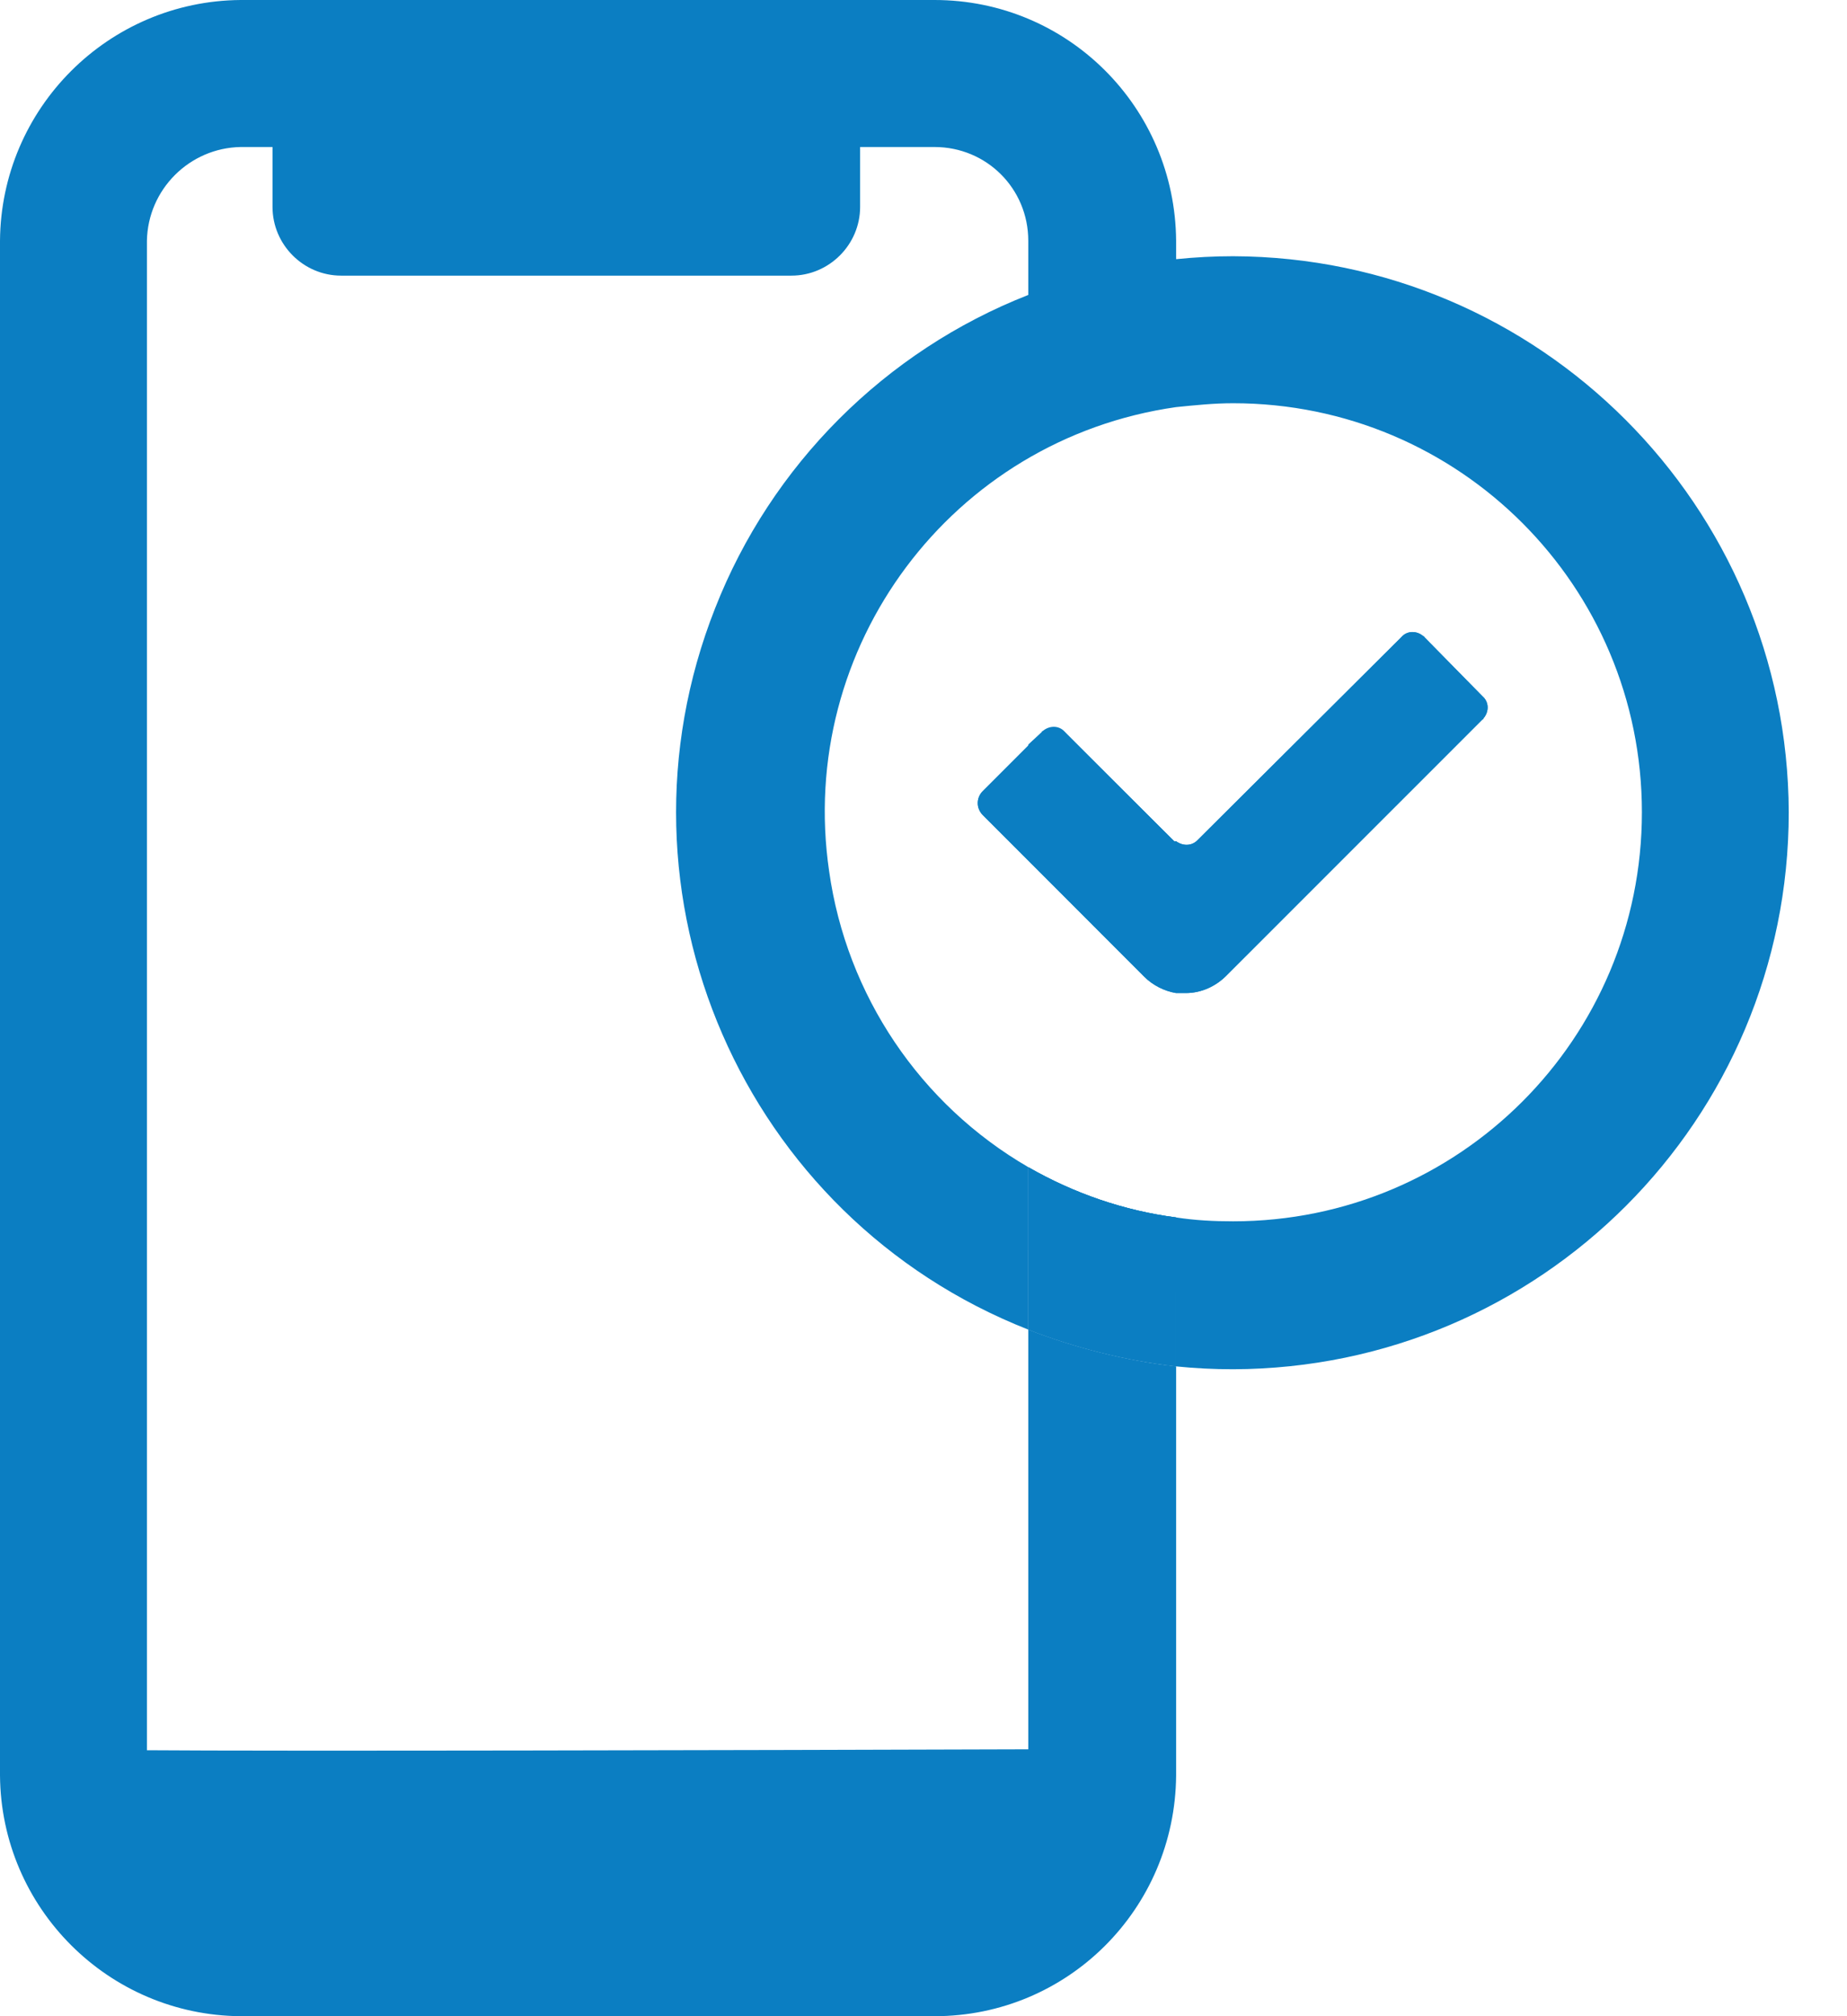 <svg width="22" height="24" viewBox="0 0 22 24" fill="none" xmlns="http://www.w3.org/2000/svg">
<g clip-path="url(#clip0_145_5480)">
<path d="M12.248 15.827C12.812 16.046 13.41 16.195 14.009 16.264V14.492C13.387 14.411 12.789 14.204 12.248 13.893V15.827ZM13.986 10.014L12.685 8.713C12.616 8.633 12.501 8.633 12.42 8.702C12.409 8.702 12.409 8.713 12.409 8.713L12.248 8.863V10.233L13.629 11.614C13.732 11.718 13.87 11.787 14.009 11.81V10.026L13.986 10.014Z" fill="#0B7EC2"/>
<path d="M21.306 9.669C21.306 13.329 18.348 16.288 14.688 16.299C14.458 16.299 14.239 16.288 14.009 16.265V14.492C14.239 14.527 14.458 14.538 14.688 14.538C17.381 14.538 19.557 12.363 19.557 9.669C19.557 6.976 17.381 4.8 14.688 4.8C14.458 4.8 14.239 4.823 14.009 4.846C11.338 5.226 9.485 7.701 9.876 10.371C10.084 11.845 10.958 13.145 12.248 13.893V15.827C8.852 14.492 7.171 10.648 8.518 7.24C9.186 5.537 10.544 4.178 12.248 3.511V2.866C12.248 2.245 11.752 1.75 11.131 1.75H10.245V2.463C10.245 2.912 9.876 3.281 9.427 3.281H4.063C3.614 3.281 3.246 2.912 3.246 2.463V1.75H2.866C2.256 1.761 1.761 2.256 1.75 2.866V20.834C3.235 20.846 8.806 20.834 12.248 20.823V15.827C12.812 16.046 13.41 16.196 14.009 16.265V21.134C13.997 22.722 12.719 24 11.131 24H2.866C1.289 23.988 0.012 22.711 0 21.134V2.866C0.012 1.289 1.289 0.012 2.866 0H11.131C12.719 0 13.997 1.278 14.009 2.866V3.085C14.239 3.062 14.458 3.05 14.688 3.05C18.337 3.062 21.295 6.02 21.306 9.669Z" fill="#0B7EC2"/>
<path d="M12.248 13.894C12.789 14.204 13.387 14.412 14.009 14.492V15.378C13.399 15.309 12.8 15.148 12.248 14.883V13.894Z" fill="#0B7EC2"/>
<path d="M17.658 8.564L14.607 11.614C14.481 11.741 14.308 11.821 14.124 11.821H14.009C13.87 11.798 13.732 11.729 13.629 11.626L12.248 10.244L11.707 9.703C11.626 9.623 11.626 9.496 11.707 9.416L12.248 8.875L12.409 8.725C12.478 8.644 12.593 8.644 12.673 8.713C12.685 8.713 12.685 8.725 12.685 8.725L13.986 10.014H14.009C14.089 10.072 14.193 10.072 14.262 10.003L16.691 7.585C16.76 7.505 16.875 7.505 16.955 7.574C16.967 7.574 16.967 7.585 16.967 7.585L17.658 8.288C17.738 8.357 17.738 8.472 17.669 8.552C17.669 8.552 17.669 8.564 17.658 8.564Z" fill="#0B7EC2"/>
<path d="M12.248 13.894V15.827C12.812 16.046 13.41 16.196 14.009 16.265V14.492C13.387 14.412 12.789 14.204 12.248 13.894Z" fill="#0B7EC2"/>
<path d="M17.658 8.564L14.607 11.614C14.481 11.741 14.308 11.821 14.124 11.821H14.009C13.87 11.798 13.732 11.729 13.629 11.626L12.248 10.244L11.707 9.703C11.626 9.623 11.626 9.496 11.707 9.416L12.248 8.875L12.409 8.725C12.478 8.644 12.593 8.644 12.673 8.713C12.685 8.713 12.685 8.725 12.685 8.725L13.986 10.014H14.009C14.089 10.072 14.193 10.072 14.262 10.003L16.691 7.585C16.76 7.505 16.875 7.505 16.955 7.574C16.967 7.574 16.967 7.585 16.967 7.585L17.658 8.288C17.738 8.357 17.738 8.472 17.669 8.552C17.669 8.552 17.669 8.564 17.658 8.564Z" fill="#0B7EC2"/>
</g>
<defs>
<clipPath id="clip0_145_5480">
<rect width="21.306" height="24" fill="white"/>
</clipPath>
</defs>
</svg>
